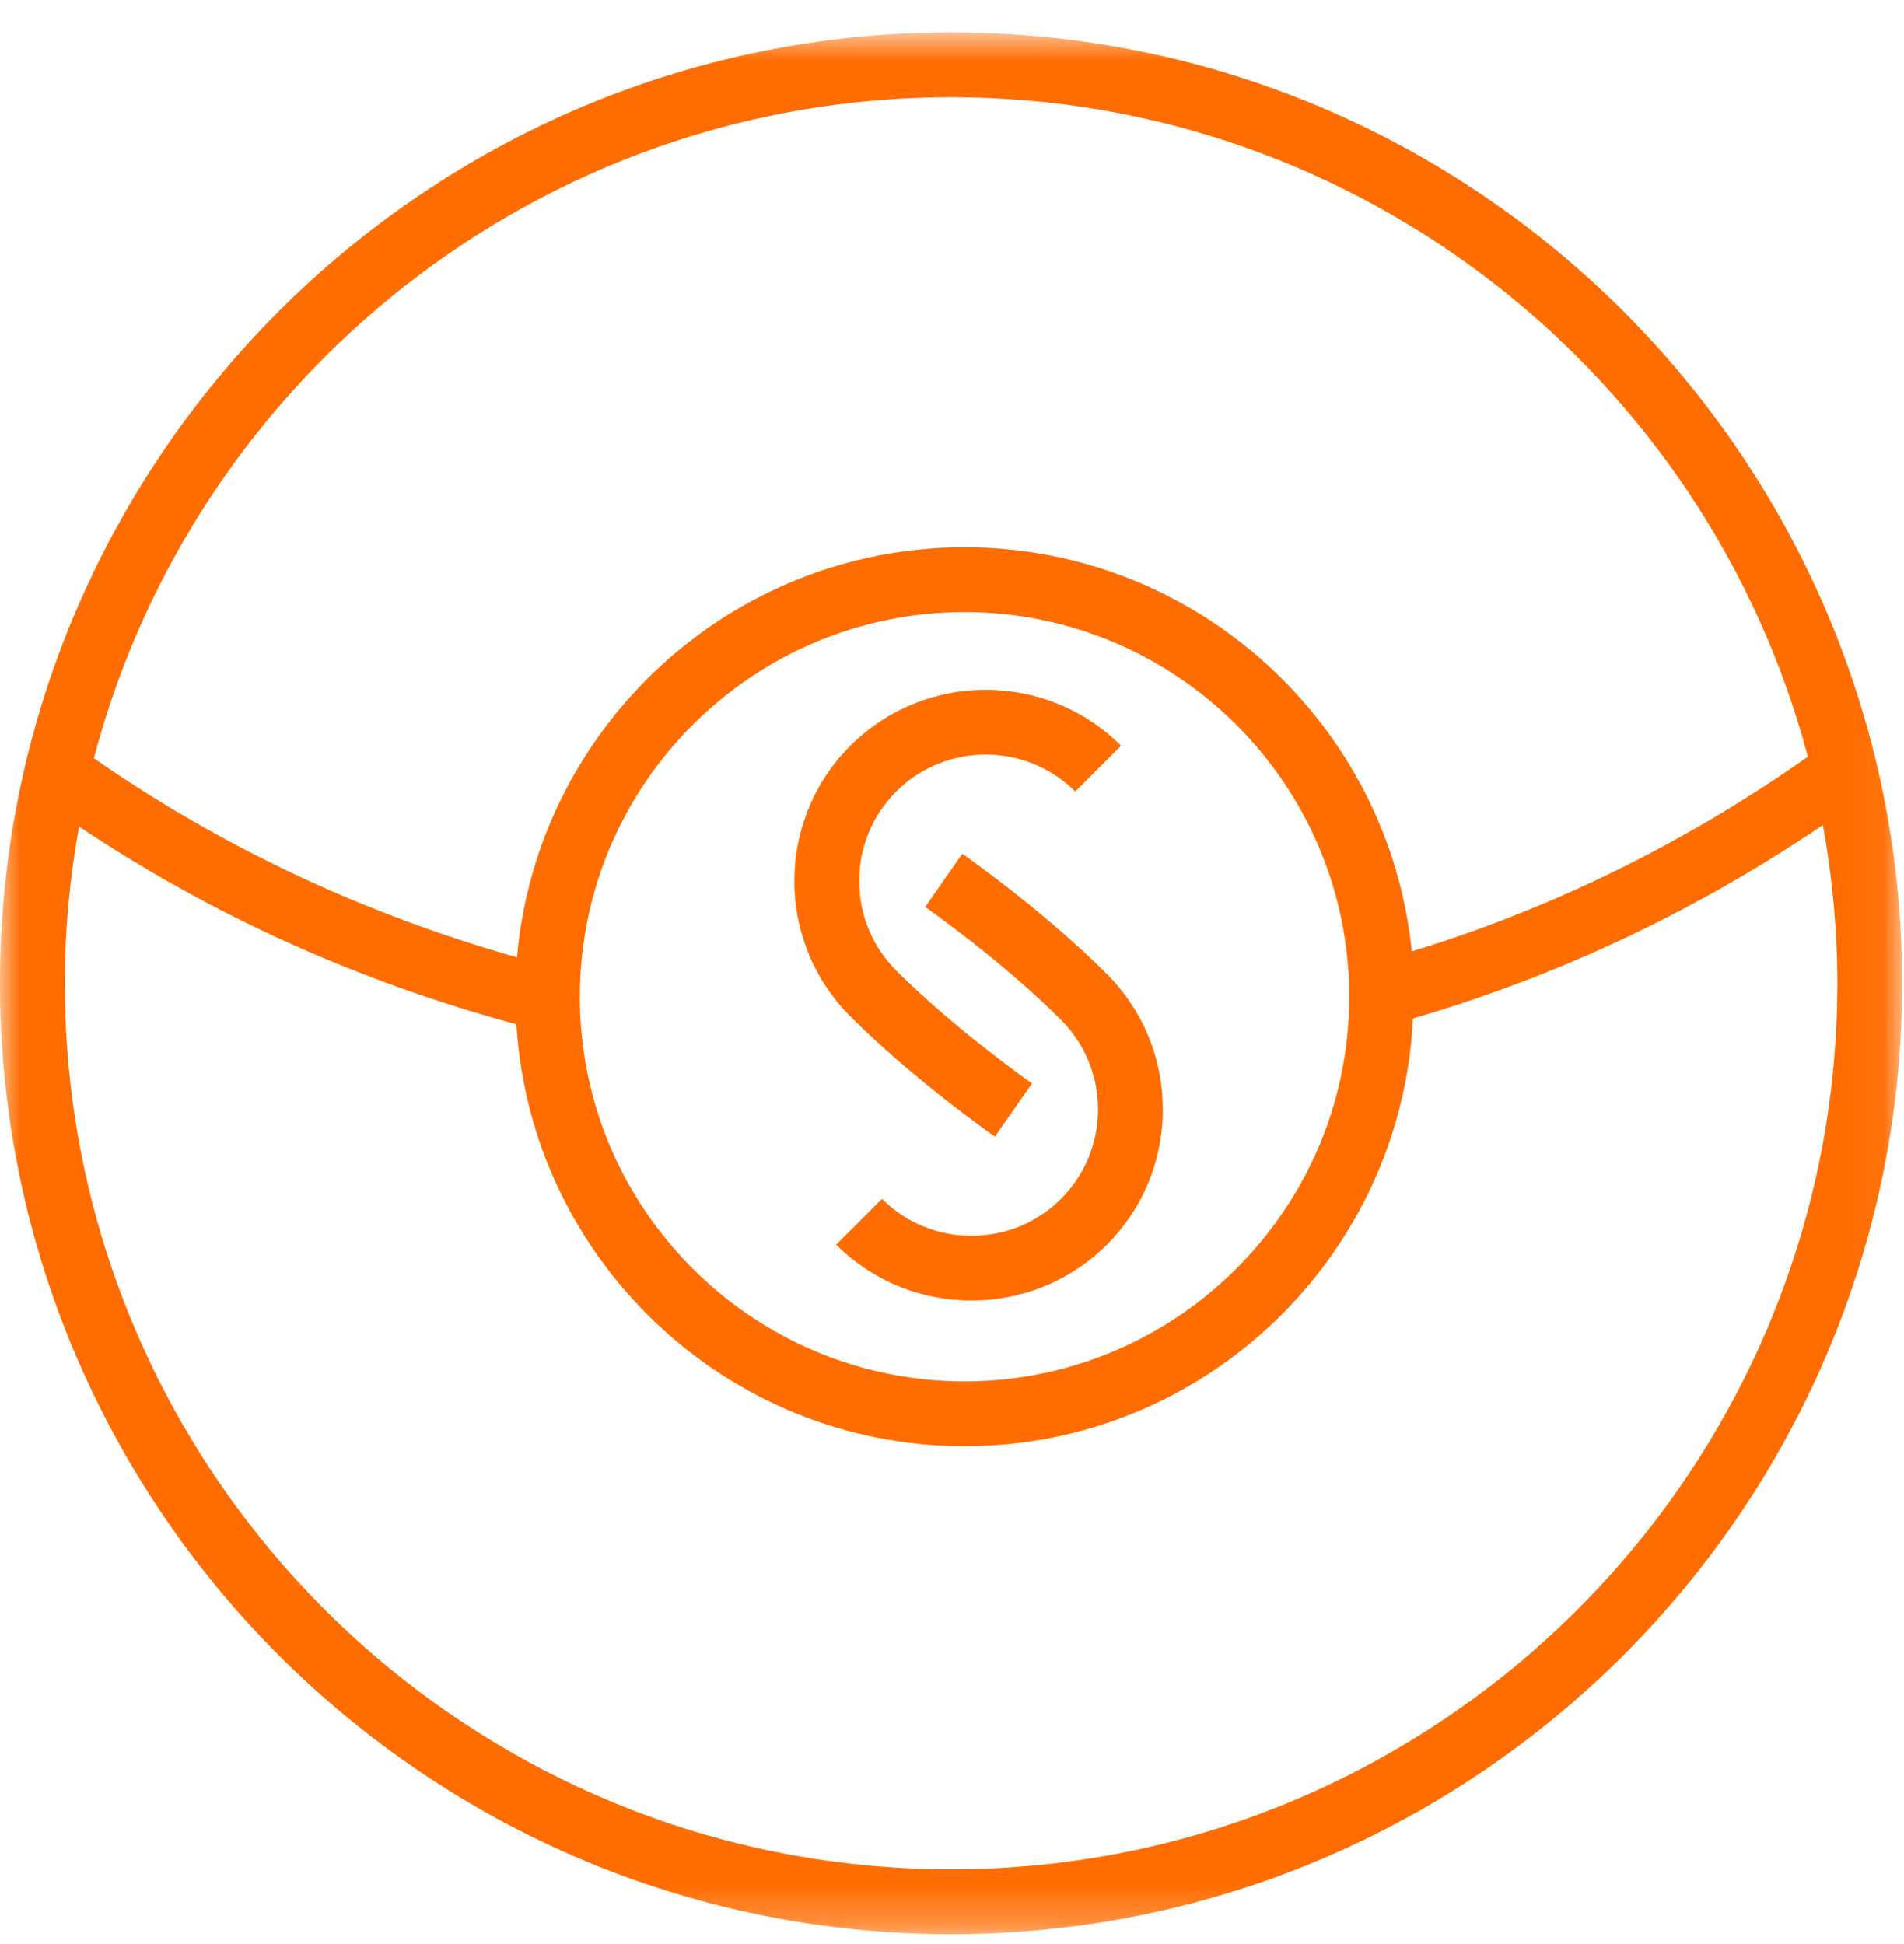 <svg width="47" height="48" viewBox="0 0 47 48" fill="none" xmlns="http://www.w3.org/2000/svg">
<mask id="mask0" mask-type="alpha" maskUnits="userSpaceOnUse" x="0" y="0" width="47" height="48">
<path fill-rule="evenodd" clip-rule="evenodd" d="M0 0.8H46.954V47.754H0V0.8Z" fill="#fff"/>
</mask>
<g mask="url(#mask0)">
<path fill-rule="evenodd" clip-rule="evenodd" d="M23.478 46.154C11.414 46.154 1.6 36.34 1.6 24.277C1.6 22.956 1.725 21.664 1.95 20.406C5.21 22.589 8.834 24.228 12.747 25.289C13.102 31.091 17.921 35.706 23.81 35.706C29.747 35.706 34.596 31.015 34.879 25.145C38.469 24.097 41.863 22.494 44.998 20.369C45.228 21.638 45.355 22.943 45.355 24.277C45.355 36.34 35.541 46.154 23.478 46.154M33.306 24.609C33.306 29.846 29.046 34.106 23.81 34.106C18.573 34.106 14.313 29.846 14.313 24.609C14.313 19.373 18.573 15.112 23.81 15.112C29.046 15.112 33.306 19.373 33.306 24.609M23.478 2.4C33.608 2.4 42.15 9.322 44.627 18.684C41.606 20.812 38.326 22.426 34.85 23.49C34.287 17.895 29.551 13.512 23.81 13.512C18.02 13.512 13.258 17.971 12.762 23.636C8.961 22.557 5.455 20.909 2.318 18.721C4.782 9.34 13.334 2.4 23.478 2.4M23.478 0.8C10.532 0.8 0 11.332 0 24.277C0 37.222 10.532 47.754 23.478 47.754C36.423 47.754 46.955 37.222 46.955 24.277C46.955 11.332 36.423 0.8 23.478 0.8" fill="#FF6C00"/>
</g>
<path fill-rule="evenodd" clip-rule="evenodd" d="M24.559 28.062L25.475 26.75C25.456 26.737 23.585 25.425 22.122 23.962C20.905 22.744 20.905 20.762 22.122 19.543C23.342 18.326 25.322 18.326 26.542 19.543L27.673 18.412C25.83 16.57 22.834 16.57 20.991 18.412C19.149 20.255 19.149 23.251 20.991 25.094C22.556 26.659 24.478 28.006 24.559 28.062Z" fill="#FF6C00"/>
<path fill-rule="evenodd" clip-rule="evenodd" d="M23.754 21.08L22.838 22.392C22.857 22.405 24.726 23.714 26.192 25.18C27.409 26.398 27.409 28.38 26.192 29.599C24.973 30.816 22.991 30.818 21.772 29.599L20.641 30.731C21.562 31.651 22.772 32.111 23.981 32.111C25.192 32.111 26.402 31.651 27.323 30.731C29.165 28.888 29.165 25.891 27.323 24.048C25.758 22.484 23.836 21.136 23.754 21.08Z" fill="#FF6C00"/>
</svg>

